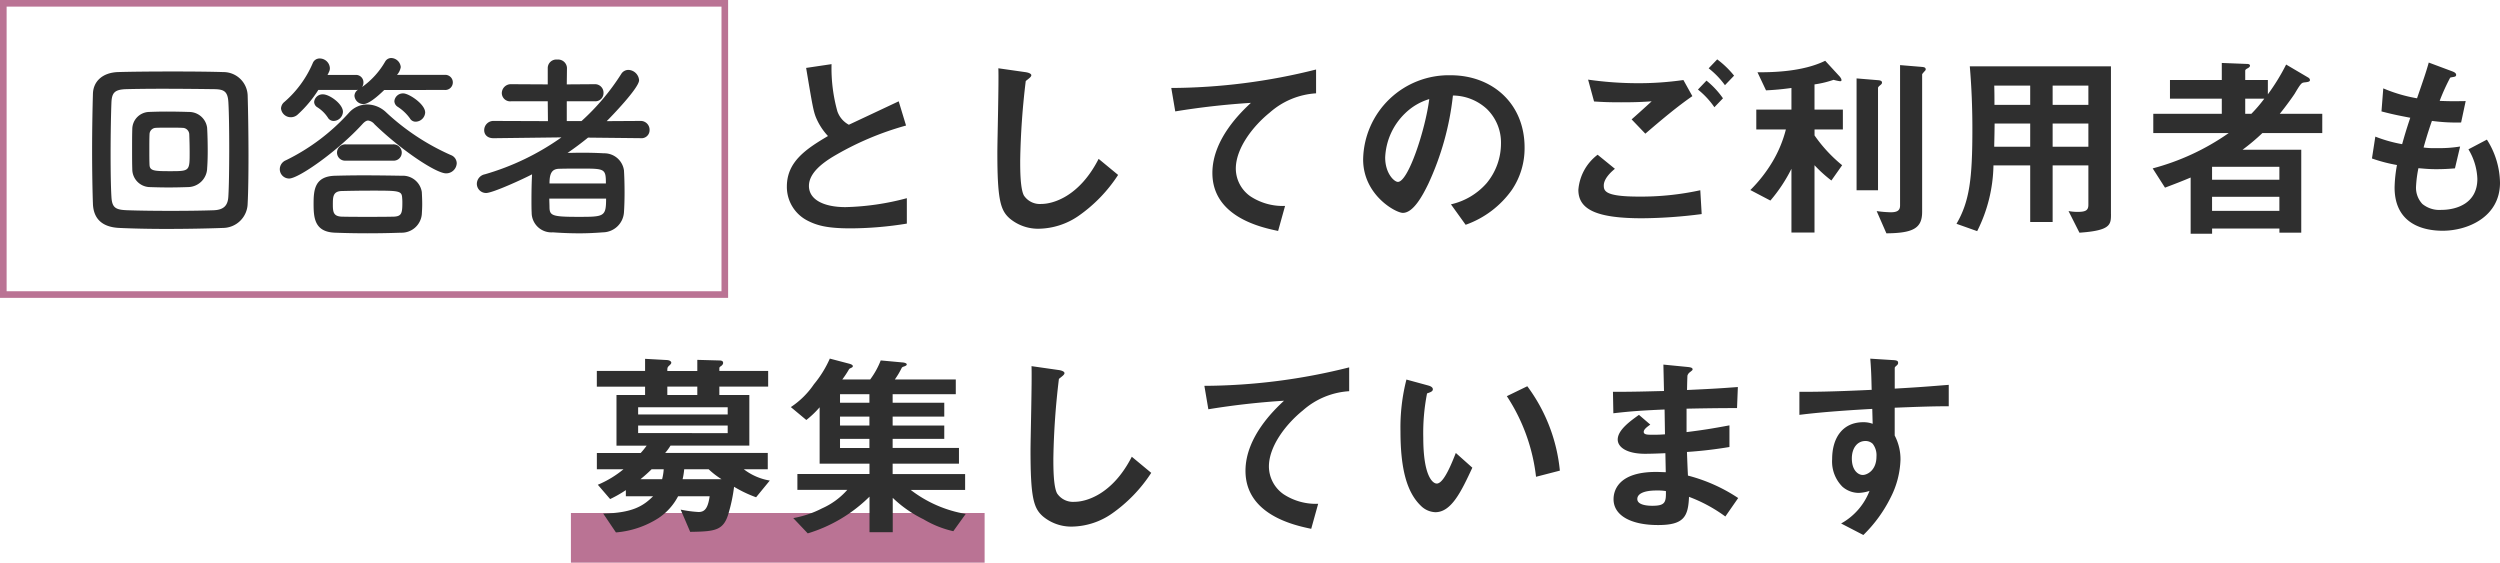 <svg xmlns="http://www.w3.org/2000/svg" width="302.148" height="68" viewBox="0 0 302.148 68"><defs><style>.a,.e{fill:none;}.a{stroke:#ba7394;stroke-width:0.8px;}.b{fill:#ba7394;}.c{fill:#2f2f2f;}.d{stroke:none;}</style></defs><g transform="translate(-33 -5974)"><g class="a" transform="translate(33 5974)"><rect class="d" width="88" height="36"/><rect class="e" x="0.4" y="0.4" width="87.2" height="35.2"/></g><rect class="b" width="50" height="6" transform="translate(102 6036)"/><path class="c" d="M110.6,21.024V17.952a31.1,31.1,0,0,1-7.416,1.08c-2.52,0-4.416-.84-4.416-2.568,0-1.608,1.776-2.832,2.856-3.5a36.107,36.107,0,0,1,8.88-3.792l-.888-2.928c-2.952,1.392-3.264,1.536-6.024,2.832A2.922,2.922,0,0,1,102.2,7.44a19.421,19.421,0,0,1-.7-5.688l-3.072.456c.768,4.584.888,5.28,1.224,6.072a7.558,7.558,0,0,0,1.416,2.16c-2.64,1.56-4.968,3.1-4.968,6.1a4.573,4.573,0,0,0,2.448,4.1c1.2.624,2.448.96,5.28.96A43.051,43.051,0,0,0,110.6,21.024Zm25.536-5.88L133.78,13.2c-2.352,4.608-5.568,5.448-6.912,5.448a2.314,2.314,0,0,1-2.112-1.008c-.456-.816-.456-3.144-.456-4.248a90.711,90.711,0,0,1,.672-9.6c.384-.312.672-.5.672-.7,0-.144-.216-.312-.792-.384l-3.192-.456c.072,1.608-.12,8.736-.12,10.2,0,5.76.384,6.984,1.512,7.968a5.338,5.338,0,0,0,3.5,1.224,8.675,8.675,0,0,0,4.776-1.536A17.907,17.907,0,0,0,136.132,15.144ZM160.06,5.28V2.4a72.66,72.66,0,0,1-17.5,2.232l.48,2.832a91.769,91.769,0,0,1,9.144-1.032c-1.128,1.056-4.656,4.368-4.656,8.472,0,5.352,6,6.6,7.944,7.008l.84-3.024a7.124,7.124,0,0,1-4.176-1.152,4.112,4.112,0,0,1-1.776-3.36c0-2.4,1.992-5.064,4.1-6.768A9.289,9.289,0,0,1,160.06,5.28Zm25.2,6.552c0-5.352-3.936-8.736-8.928-8.736a10.351,10.351,0,0,0-10.584,10.176c0,4.3,3.936,6.456,4.8,6.456,1.248,0,2.352-2.016,3.072-3.5A34.075,34.075,0,0,0,176.6,5.544a6.14,6.14,0,0,1,4.08,1.608,5.658,5.658,0,0,1,1.728,4.2,7.509,7.509,0,0,1-1.728,4.776,8.083,8.083,0,0,1-4.32,2.568l1.776,2.472a11.586,11.586,0,0,0,5.592-4.224A8.967,8.967,0,0,0,185.26,11.832ZM173.74,5.976c-.48,3.744-2.544,10.008-3.792,10.008-.432,0-1.536-1.008-1.536-2.952a7.86,7.86,0,0,1,2.4-5.328A7.085,7.085,0,0,1,173.74,5.976Zm36.84-2.832a11.118,11.118,0,0,0-2.04-1.968l-1.032,1.08a10.141,10.141,0,0,1,1.968,2.04ZM209.236,5.88a10.268,10.268,0,0,0-1.992-2.136l-1.032,1.08A9.9,9.9,0,0,1,208.2,6.96Zm-3.7-.264-1.08-1.944a38.136,38.136,0,0,1-5.472.384,42.462,42.462,0,0,1-6.048-.432l.72,2.64c1.128.072,1.824.1,3.264.1,1.824,0,2.664-.048,3.7-.12-.912.84-1.872,1.7-2.424,2.184l1.656,1.728C201.82,8.472,203.668,6.912,205.54,5.616Zm1.128,14.256-.168-2.88a33.511,33.511,0,0,1-7.416.768c-4.08,0-4.248-.672-4.248-1.344,0-.864.96-1.7,1.344-2.016l-2.088-1.7a5.893,5.893,0,0,0-2.328,4.248c0,2.424,2.3,3.432,7.728,3.432A58.579,58.579,0,0,0,206.668,19.872Zm27.072-17.5c0-.216-.192-.264-.48-.288l-2.616-.216V18.84c0,.624-.384.816-1.128.816a14.156,14.156,0,0,1-1.7-.144l1.176,2.688c3.288-.024,4.32-.648,4.32-2.592V3c0-.072.168-.24.312-.408C233.692,2.52,233.74,2.472,233.74,2.376Zm-5.28,1.608c0-.216-.216-.264-.456-.288l-2.616-.216V16.992h2.592V4.632c0-.1.12-.216.24-.312S228.46,4.128,228.46,3.984Zm-4.728,5.664v-2.4H220.3V4.2a12.013,12.013,0,0,0,2.3-.552,6.506,6.506,0,0,0,.768.168c.1,0,.192,0,.192-.144,0-.192-.24-.456-.312-.528l-1.656-1.8c-2.832,1.392-6.672,1.392-8.184,1.392l1.032,2.184c1.056-.048,2.04-.144,3.072-.288V7.248h-4.248v2.4h3.576a14.725,14.725,0,0,1-1.584,3.84,17.224,17.224,0,0,1-2.712,3.48l2.424,1.272a18.714,18.714,0,0,0,2.544-3.84v7.7H220.3V13.968a16.263,16.263,0,0,0,2.04,1.848l1.3-1.848a17.549,17.549,0,0,1-3.336-3.6v-.72Zm32.4,10.224V2.016H239.068c.216,2.52.312,5.04.312,7.56,0,6-.336,8.76-1.92,11.472l2.5.888a18.292,18.292,0,0,0,1.968-7.944h4.44v6.84h2.712v-6.84h4.32v4.752c0,.672-.312.864-1.3.864a5.888,5.888,0,0,1-1.1-.1l1.32,2.616C256.108,21.864,256.132,21.144,256.132,19.872ZM253.4,6.672h-4.32V4.344h4.32Zm0,5.064h-4.32V8.928h4.32Zm-7.032-5.064h-4.32c0-.888,0-1.464-.024-2.328h4.344Zm0,5.064H242.02c0-.48.024-.72.048-2.808h4.3Zm35.3-1.656V7.752h-5.136c.768-.936,1.632-2.16,1.8-2.424.768-1.3.84-1.32,1.176-1.368.48-.048.672-.1.672-.288a.372.372,0,0,0-.192-.288L277.3,1.8a24.775,24.775,0,0,1-2.208,3.6V3.672h-2.736V2.544c0-.144.192-.24.336-.312.1-.072.24-.144.24-.312,0-.1-.12-.192-.336-.192l-3.072-.12V3.672H263.26V5.928h6.264V7.752h-8.28V10.08h9.12a28.881,28.881,0,0,1-9.192,4.272l1.488,2.328c1.392-.528,2.016-.768,3.1-1.224v6.792h2.592v-.624h8.136v.5h2.64V12.1h-7.1a25.233,25.233,0,0,0,2.4-2.016Zm-5.184,5.64h-8.136V14.16h8.136Zm0,3.768h-8.136v-1.7h8.136ZM274.66,5.928a17.482,17.482,0,0,1-1.56,1.824h-.744V5.928ZM303.148,16.08a9.947,9.947,0,0,0-1.584-5.208l-2.232,1.176a7.369,7.369,0,0,1,1.08,3.576c0,2.9-2.424,3.744-4.392,3.744a3.23,3.23,0,0,1-2.256-.72A2.864,2.864,0,0,1,293,16.536a14.517,14.517,0,0,1,.288-2.208c.648.048,1.224.12,2.136.12,1.176,0,1.92-.072,2.28-.1l.624-2.64a15.6,15.6,0,0,1-2.832.192,9.242,9.242,0,0,1-1.584-.072c.432-1.536.72-2.4,1.008-3.216a22.108,22.108,0,0,0,3.528.192L299,6.216c-1.392.024-1.944.024-3.144-.024a24.955,24.955,0,0,1,1.272-2.808c.384-.12.72-.048.72-.336,0-.264-.36-.384-.552-.456l-2.76-1.032c-.336,1.224-.7,2.232-1.416,4.32a18.309,18.309,0,0,1-4.08-1.2l-.216,2.784c1.368.36,1.992.48,3.48.768-.528,1.56-.744,2.352-.984,3.192a17.074,17.074,0,0,1-3.24-.912l-.408,2.64a18.947,18.947,0,0,0,3.024.792,16.489,16.489,0,0,0-.288,2.712c0,4.416,3.48,5.232,5.808,5.232C299.236,21.888,303.148,20.232,303.148,16.08Zm-209.112,36a7.048,7.048,0,0,1-3.144-1.368h2.9V48.744H81.388a6.019,6.019,0,0,0,.648-.888h9.528v-6.12H87.94V40.728h5.9v-1.9h-5.9V38.5c0-.072.024-.144.216-.264.216-.168.24-.288.24-.384,0-.264-.288-.288-.48-.288l-2.64-.072v1.344H81.652c0-.384,0-.456.288-.7.072-.072.192-.192.192-.288,0-.144-.144-.312-.576-.336l-2.592-.144v1.464H73.132v1.9h5.832v1.008H75.508v6.12h3.648a9.789,9.789,0,0,1-.72.888h-5.3v1.968h3.216a12.326,12.326,0,0,1-3.1,1.872l1.488,1.728a14.647,14.647,0,0,0,1.9-1.08v.744h3.288c-1.176,1.176-2.5,2.016-6.024,2.088l1.536,2.28a11.206,11.206,0,0,0,5.136-1.728,7.1,7.1,0,0,0,2.376-2.64h3.816c-.216,1.536-.648,1.9-1.344,1.9a14.924,14.924,0,0,1-2.16-.288l1.152,2.688c3.072-.048,4.08-.144,4.68-2.4a19.633,19.633,0,0,0,.624-3.048A14.892,14.892,0,0,0,92.38,54.1Zm-5.088-7.992H78.124v-.864H88.948Zm-3.672-2.352H81.652V40.728h3.624Zm3.672,4.608H78.124v-.912H88.948ZM88.2,51.912H83.5a8.375,8.375,0,0,0,.192-1.2h2.952A10.045,10.045,0,0,0,88.2,51.912Zm-6.984-1.2a6.609,6.609,0,0,1-.192,1.2H78.412a17.954,17.954,0,0,0,1.344-1.2Zm36.5,5.4a14.98,14.98,0,0,1-6.648-2.9h6.576v-1.92h-8.76V50.04h8.016v-1.9h-8.016v-1.1h6.24V45.432h-6.24v-1.08h6.24v-1.68h-6.24V41.64h7.632V39.864h-7.368a9.649,9.649,0,0,0,.816-1.368c.048-.1.1-.144.336-.216.168-.072.288-.12.288-.24,0-.192-.48-.24-.552-.24l-2.592-.24a9.723,9.723,0,0,1-1.272,2.3H102.8a11.76,11.76,0,0,0,.768-1.152c.048-.1.072-.144.288-.24.1-.048.216-.1.216-.216,0-.1-.1-.216-.5-.312l-2.28-.6a13.142,13.142,0,0,1-1.92,3.1A10.074,10.074,0,0,1,96.58,43.2l1.872,1.56a11.307,11.307,0,0,0,1.608-1.536V50.04h6.024v1.248H97.372v1.92H103.4a8.829,8.829,0,0,1-3.048,2.232,12.194,12.194,0,0,1-3.48,1.176l1.752,1.848a18.026,18.026,0,0,0,7.464-4.44v4.3h2.808V54.168a14.469,14.469,0,0,0,3.72,2.592,12.23,12.23,0,0,0,3.6,1.44Zm-11.64-10.68h-3.552v-1.08h3.552Zm0-2.76h-3.552V41.64h3.552Zm0,5.472h-3.552v-1.1h3.552Zm34.056,3L137.788,49.2c-2.352,4.608-5.568,5.448-6.912,5.448a2.314,2.314,0,0,1-2.112-1.008c-.456-.816-.456-3.144-.456-4.248a90.711,90.711,0,0,1,.672-9.6c.384-.312.672-.5.672-.7,0-.144-.216-.312-.792-.384l-3.192-.456c.072,1.608-.12,8.736-.12,10.2,0,5.76.384,6.984,1.512,7.968a5.338,5.338,0,0,0,3.5,1.224,8.675,8.675,0,0,0,4.776-1.536A17.907,17.907,0,0,0,140.14,51.144Zm23.928-9.864V38.4a72.659,72.659,0,0,1-17.5,2.232l.48,2.832a91.769,91.769,0,0,1,9.144-1.032c-1.128,1.056-4.656,4.368-4.656,8.472,0,5.352,6,6.6,7.944,7.008l.84-3.024a7.124,7.124,0,0,1-4.176-1.152,4.112,4.112,0,0,1-1.776-3.36c0-2.4,1.992-5.064,4.1-6.768A9.289,9.289,0,0,1,164.068,41.28Zm25.464,9.6a20.4,20.4,0,0,0-3.936-10.2l-2.472,1.2a22.318,22.318,0,0,1,3.528,9.744Zm-10.584-.36-1.992-1.776c-.456,1.152-1.44,3.7-2.3,3.7-.48,0-1.632-.864-1.632-5.544a24.879,24.879,0,0,1,.456-5.352c.408-.144.7-.24.7-.5,0-.288-.384-.408-.552-.456l-2.64-.72a23.374,23.374,0,0,0-.72,6.24c0,4.56.768,7.368,2.448,9a2.617,2.617,0,0,0,1.776.792C176.428,55.9,177.628,53.352,178.948,50.52Zm32.136,3.672a19.952,19.952,0,0,0-6.072-2.712c-.072-1.416-.072-1.656-.12-2.856a51.589,51.589,0,0,0,5.136-.6V45.408c-2.208.408-3.1.552-5.184.816V43.392c1.2-.024,3.432-.072,6.1-.072l.1-2.544c-2.256.168-3.072.216-6.144.36.024-1.248.048-1.7.048-1.728a.78.78,0,0,1,.312-.432c.264-.216.312-.24.312-.336,0-.168-.144-.24-.6-.288l-2.928-.288.072,3.192c-2.136.048-3.432.1-6.168.1l.048,2.592c2.064-.24,3.432-.336,6.192-.456l.048,3a16.47,16.47,0,0,1-1.656.048c-.408,0-.912,0-.912-.336,0-.312.36-.576.792-.888l-1.368-1.176c-.936.672-2.568,1.8-2.568,2.976,0,.936,1.1,1.728,3.312,1.728.7,0,2.016-.048,2.448-.072l.048,2.3-.672-.024c-5.4-.192-5.64,2.592-5.64,3.288,0,1.944,2.064,3.12,5.376,3.12,3.072,0,3.648-.96,3.744-3.408a18.091,18.091,0,0,1,4.392,2.376Zm-8.736-.84c.024,1.344-.072,1.776-1.632,1.776-.288,0-1.824,0-1.824-.816,0-.624.768-1.032,2.328-1.032A6.212,6.212,0,0,1,202.348,53.352ZM236.524,43.1V40.512c-2.448.192-3.192.264-6.528.456V38.5c0-.1.024-.144.192-.288s.216-.216.216-.36c0-.24-.144-.312-.7-.336l-2.664-.168c.144,1.752.144,3.024.168,3.768-5.04.24-7.1.24-8.736.24v2.784c3.048-.384,6.672-.6,8.808-.72l.048,1.8a3.166,3.166,0,0,0-1.128-.192c-2.448,0-3.768,1.824-3.768,4.464a4.3,4.3,0,0,0,1.248,3.336,3.022,3.022,0,0,0,1.968.744,4.826,4.826,0,0,0,1.3-.24,7.658,7.658,0,0,1-3.432,3.936l2.688,1.392a16.651,16.651,0,0,0,3.264-4.464,10.761,10.761,0,0,0,1.224-4.632,6.19,6.19,0,0,0-.7-2.928v-3.36C233.116,43.152,234.7,43.1,236.524,43.1Zm-8.736,6.072c0,1.7-1.152,2.232-1.656,2.232-.552,0-1.32-.552-1.32-1.992,0-1.272.672-2.112,1.632-2.112a1.249,1.249,0,0,1,.888.336A2.238,2.238,0,0,1,227.788,49.176Z" transform="translate(32 5980)"/><path class="c" d="M22.932,18.576c.072-1.344.1-3.48.1-5.736,0-2.712-.048-5.592-.1-7.32A2.929,2.929,0,0,0,20,2.712c-1.464-.048-3.744-.072-6.048-.072-2.568,0-5.184.024-6.72.072-1.8.072-2.952,1.08-3,2.616-.048,1.608-.1,4.272-.1,6.864,0,2.568.048,5.088.1,6.456.072,1.776,1.1,2.808,3.192,2.9,1.488.072,3.528.12,5.64.12,2.472,0,5.04-.048,6.888-.12A3.007,3.007,0,0,0,22.932,18.576ZM20.6,17.712c-.048,1.032-.456,1.656-1.8,1.7-1.368.048-3.264.072-5.16.072s-3.792-.024-5.16-.072C7,19.368,6.54,19.152,6.468,17.784c-.072-1.152-.1-3.12-.1-5.136,0-2.472.048-4.992.1-6.24.048-1.224.408-1.584,1.776-1.632.912-.024,2.52-.048,4.3-.048,2.16,0,4.56.024,6.36.048,1.176.024,1.632.264,1.7,1.632.072,1.248.1,3.48.1,5.688C20.7,14.28,20.676,16.488,20.6,17.712Zm-2.568-3.336c.048-.6.072-1.344.072-2.112,0-.984-.024-2.016-.072-2.832a2.192,2.192,0,0,0-2.16-1.9c-.744-.024-1.752-.048-2.76-.048-.792,0-1.584.024-2.16.048A2.09,2.09,0,0,0,8.988,9.6c-.024.72-.024,1.584-.024,2.424,0,.864,0,1.7.024,2.4A2.163,2.163,0,0,0,11,16.608c.648.024,1.512.048,2.376.048.888,0,1.752-.024,2.424-.048A2.344,2.344,0,0,0,18.036,14.376Zm-4.416.312c-1.944,0-2.5-.024-2.544-.744-.024-.5-.024-1.176-.024-1.824,0-.672,0-1.368.024-1.9a.784.784,0,0,1,.744-.768c.384-.024.984-.024,1.584-.024.624,0,1.248,0,1.656.024a.812.812,0,0,1,.816.744c.024.576.048,1.392.048,2.184C15.924,14.664,15.924,14.688,13.62,14.688Zm30.768-7.1c0-1.008-1.968-2.3-2.64-2.3a1.039,1.039,0,0,0-1.08.936.831.831,0,0,0,.384.672A5.5,5.5,0,0,1,42.54,8.3a.784.784,0,0,0,.7.408A1.179,1.179,0,0,0,44.388,7.584ZM46.74,4.872a.915.915,0,1,0,0-1.824H40.98a1.86,1.86,0,0,0,.456-.936,1.194,1.194,0,0,0-1.152-1.1.848.848,0,0,0-.72.408,9.636,9.636,0,0,1-2.808,3.1.934.934,0,0,0,.168-.552.894.894,0,0,0-.96-.912H32.58a2.195,2.195,0,0,0,.168-.336.975.975,0,0,0,.12-.5,1.232,1.232,0,0,0-1.224-1.152.877.877,0,0,0-.84.552,12.9,12.9,0,0,1-3.432,4.7,1.07,1.07,0,0,0-.408.792,1.184,1.184,0,0,0,1.2,1.056A1.217,1.217,0,0,0,29,7.824a14.4,14.4,0,0,0,2.472-2.952h4.488a1.268,1.268,0,0,0,.312-.024.887.887,0,0,0-.432.744,1.083,1.083,0,0,0,1.1.984c.792,0,2.328-1.536,2.5-1.7ZM48.2,13.728a1.076,1.076,0,0,0-.7-.984,28.029,28.029,0,0,1-7.824-5.16,3.382,3.382,0,0,0-2.3-.96,2.941,2.941,0,0,0-2.184.984,25,25,0,0,1-7.632,5.76,1.181,1.181,0,0,0-.744,1.056,1.13,1.13,0,0,0,1.128,1.152c1.152,0,5.9-3.336,8.856-6.576.264-.288.48-.432.7-.432a1.206,1.206,0,0,1,.768.456c3.336,3.216,7.464,5.928,8.64,5.928A1.277,1.277,0,0,0,48.2,13.728ZM33.348,8.616a1.149,1.149,0,0,0,1.1-1.1c0-.96-1.632-2.112-2.4-2.112a1.021,1.021,0,0,0-1.08.912.766.766,0,0,0,.384.648,4.188,4.188,0,0,1,1.272,1.248A.794.794,0,0,0,33.348,8.616Zm7.152,4.8a.973.973,0,0,0,1.056-.96A1,1,0,0,0,40.5,11.448H34.788a1,1,0,0,0-1.056,1.008.973.973,0,0,0,1.056.96Zm3.48,6.48c.024-.384.048-.792.048-1.224,0-.5-.024-1.032-.048-1.464a2.322,2.322,0,0,0-2.424-1.968c-1.464-.024-3.12-.048-4.656-.048-1.272,0-2.448.024-3.408.048-2.448.072-2.592,1.68-2.592,3.384,0,1.728.12,3.432,2.64,3.5q1.908.072,3.888.072c1.32,0,2.664-.024,4.008-.072A2.452,2.452,0,0,0,43.98,19.9Zm-3.36.288c-1.008.024-2.112.024-3.216.024s-2.184,0-3.12-.024c-.96-.048-1.056-.528-1.056-1.44s0-1.608,1.032-1.656c1.032-.024,2.3-.048,3.528-.048,3.408,0,3.768,0,3.816.864a5.854,5.854,0,0,1,.024.672C41.628,19.824,41.484,20.136,40.62,20.184ZM70.428,10.7a.972.972,0,0,0,1.08-.984,1.07,1.07,0,0,0-1.1-1.1l-4.08.024c.5-.5,3.912-4.008,3.912-4.944a1.349,1.349,0,0,0-1.3-1.248,1.019,1.019,0,0,0-.864.5,27.538,27.538,0,0,1-4.8,5.688H61.5V6.24h3.36a.989.989,0,0,0,1.08-1.008,1.025,1.025,0,0,0-1.08-1.056L61.5,4.2l.024-1.992A1.069,1.069,0,0,0,60.348,1.2,1.034,1.034,0,0,0,59.2,2.208V4.2L54.8,4.176a1.093,1.093,0,0,0-1.152,1.08A1.01,1.01,0,0,0,54.8,6.24H59.2l.024,2.4-6.552-.024a1.116,1.116,0,0,0-1.152,1.128c0,.48.336.96,1.128.96h.024l8.184-.1a30.69,30.69,0,0,1-9.264,4.464,1.187,1.187,0,0,0-.96,1.128,1.111,1.111,0,0,0,1.128,1.128c.792,0,4.56-1.728,5.544-2.256-.048.912-.072,2.04-.072,3.072,0,.552,0,1.08.024,1.56A2.388,2.388,0,0,0,59.82,22.08c.984.072,2.088.12,3.216.12.96,0,1.92-.048,2.832-.12a2.59,2.59,0,0,0,2.544-2.424c.048-.72.072-1.536.072-2.376,0-.96-.024-1.92-.072-2.688a2.394,2.394,0,0,0-2.424-2.064c-.816-.048-1.776-.072-2.76-.072-.552,0-1.1.024-1.632.024.84-.576,1.68-1.2,2.472-1.848L70.4,10.7ZM59.412,16.176c0-1.224.288-1.752,1.152-1.776.744-.024,1.728-.024,2.64-.024,2.88,0,3.024,0,3.024,1.8ZM66.252,18c0,2.208-.24,2.208-3.408,2.208-3.072,0-3.408-.144-3.432-1.128,0-.36-.024-.72-.024-1.08Z" transform="translate(40 5980)"/></g></svg>